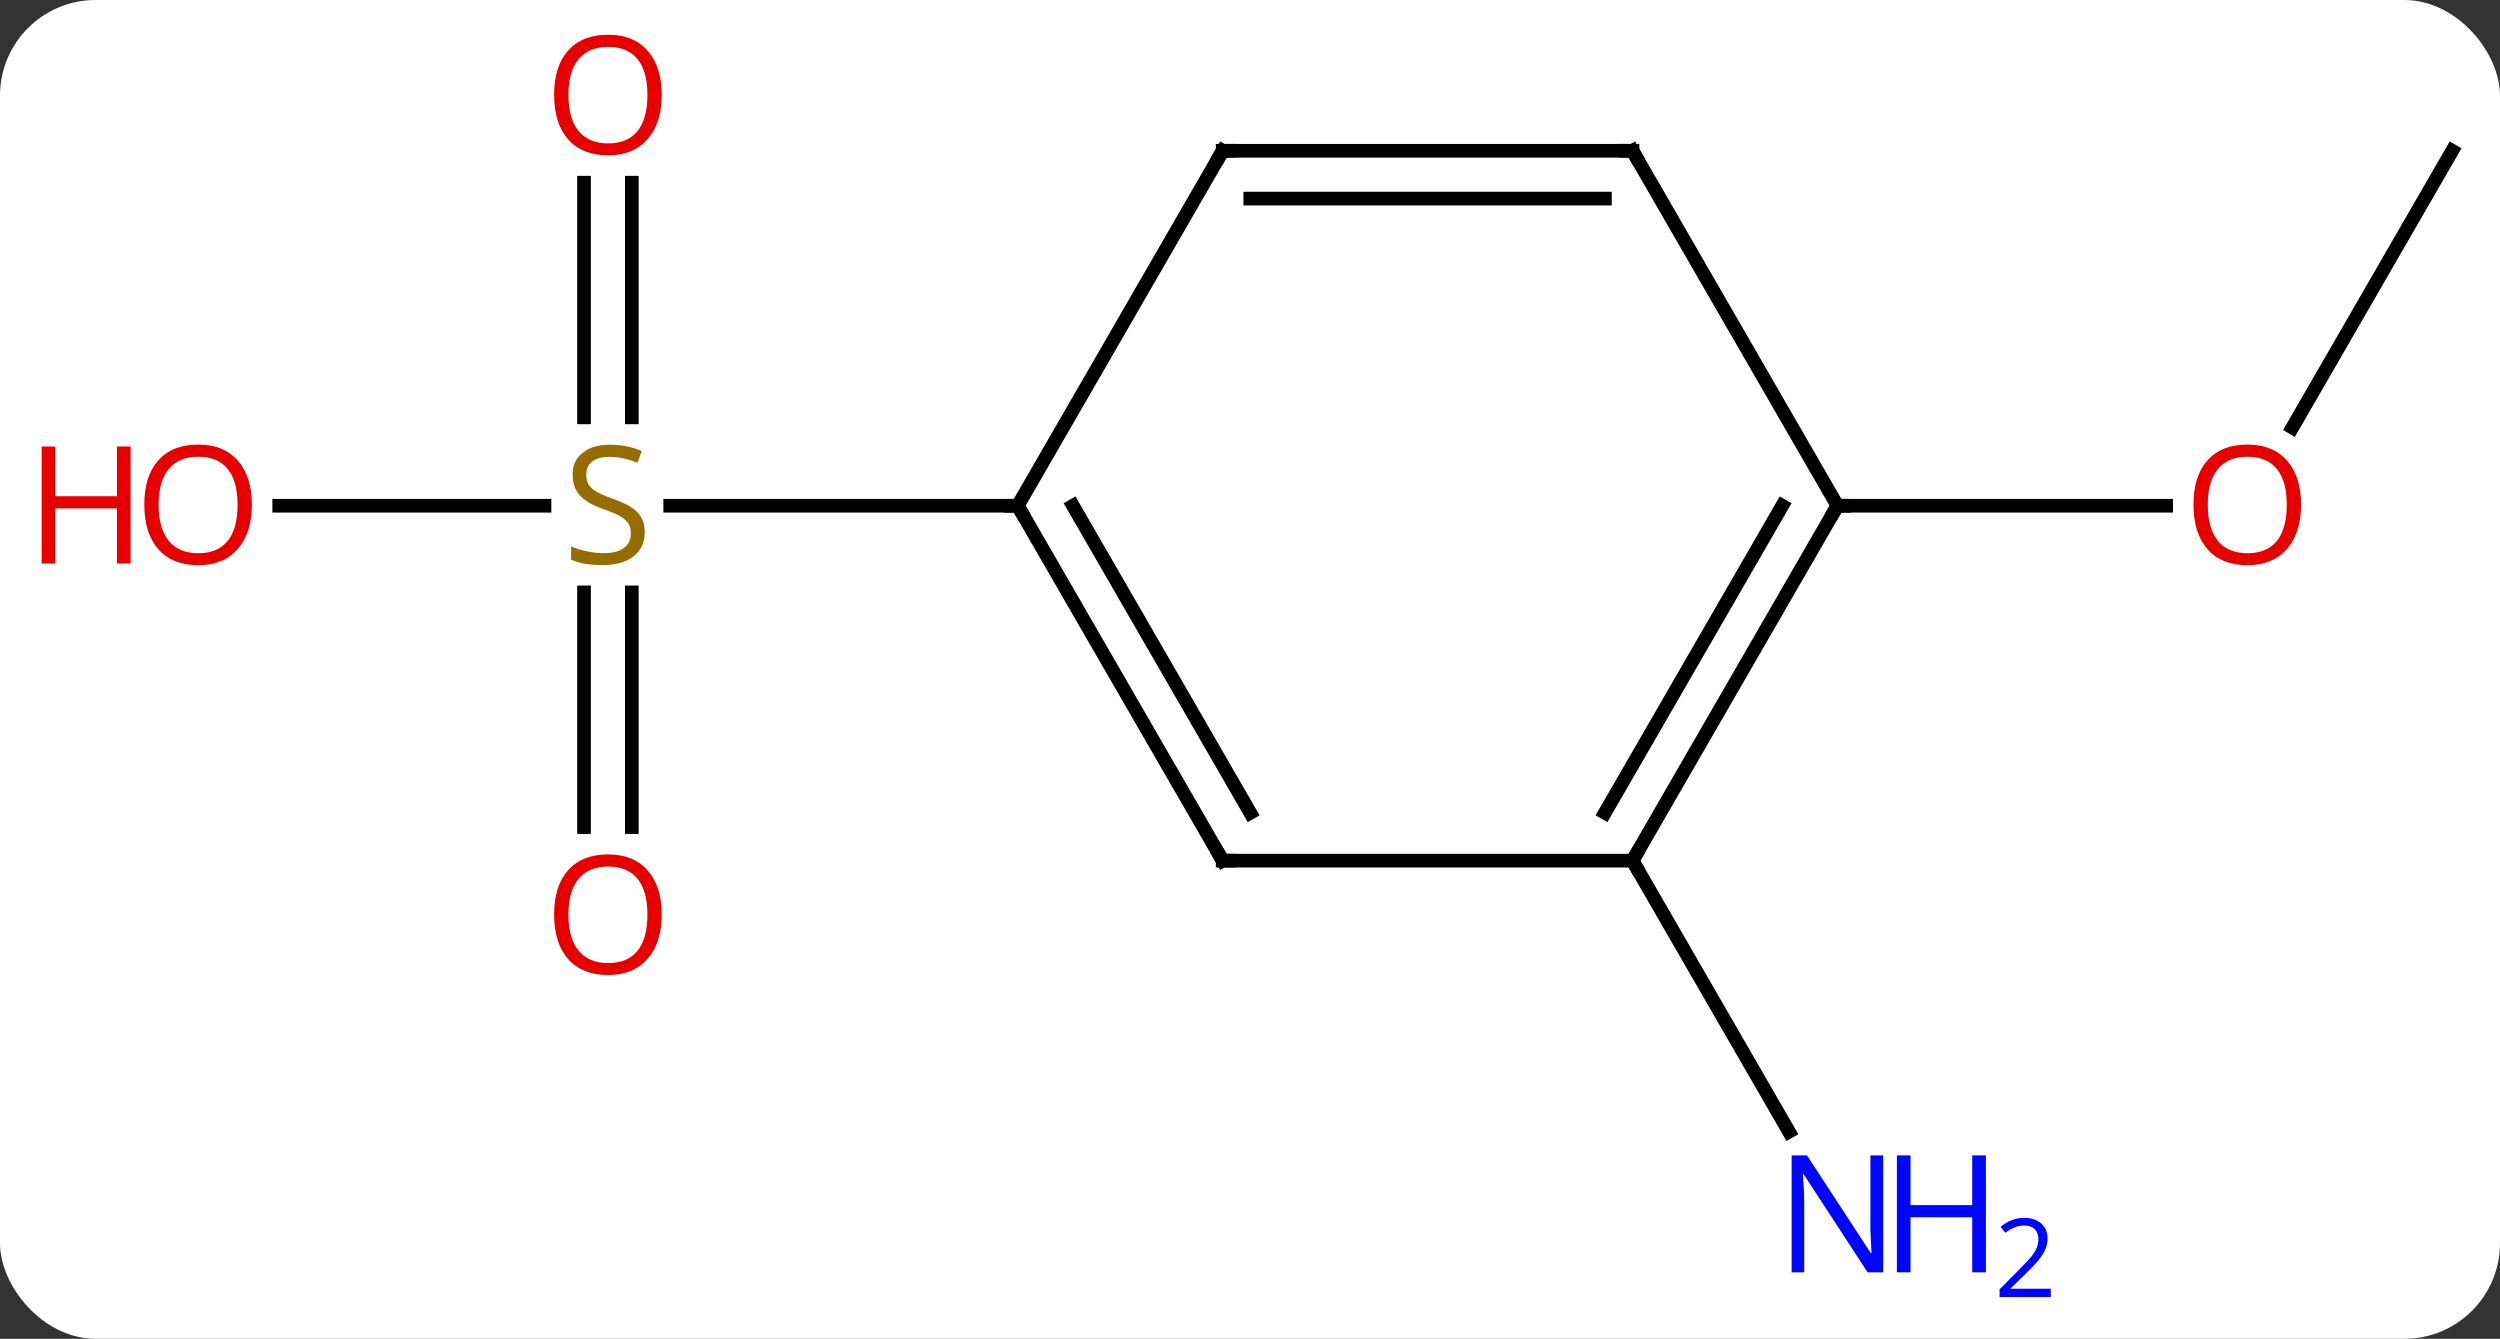 <svg width="183" viewBox="0 0 183 98" style="fill-opacity:1; color-rendering:auto; color-interpolation:auto; text-rendering:auto; stroke:black; stroke-linecap:square; stroke-miterlimit:10; shape-rendering:auto; stroke-opacity:1; fill:black; stroke-dasharray:none; font-weight:normal; stroke-width:1; font-family:'Open Sans'; font-style:normal; stroke-linejoin:miter; font-size:12; stroke-dashoffset:0; image-rendering:auto;" height="98" class="cas-substance-image" xmlns:xlink="http://www.w3.org/1999/xlink" xmlns="http://www.w3.org/2000/svg"><rect x="0" y="0" width="183" height="98" fill="#333333" stroke="none"/><svg class="cas-substance-single-component"><rect y="0" x="0" width="183" stroke="none" ry="7" rx="7" height="98" fill="white" class="cas-substance-group"/><svg y="0" x="0" width="183" viewBox="0 0 183 98" style="fill:black;" height="98" class="cas-substance-single-component-image"><svg><g><g transform="translate(97,48)" style="text-rendering:geometricPrecision; color-rendering:optimizeQuality; color-interpolation:linearRGB; stroke-linecap:butt; image-rendering:optimizeQuality;"><line y2="-34.628" y1="-17.449" x2="-50.75" x1="-50.75" style="fill:none;"/><line y2="-34.628" y1="-17.449" x2="-54.25" x1="-54.25" style="fill:none;"/><line y2="12.543" y1="-4.636" x2="-54.25" x1="-54.25" style="fill:none;"/><line y2="12.543" y1="-4.636" x2="-50.75" x1="-50.75" style="fill:none;"/><line y2="-10.98" y1="-10.98" x2="-76.562" x1="-57.143" style="fill:none;"/><line y2="-10.98" y1="-10.98" x2="-22.5" x1="-47.939" style="fill:none;"/><line y2="15" y1="34.842" x2="22.5" x1="33.956" style="fill:none;"/><line y2="-36.963" y1="-16.702" x2="82.5" x1="70.803" style="fill:none;"/><line y2="-10.98" y1="-10.98" x2="37.5" x1="61.562" style="fill:none;"/><line y2="15" y1="-10.98" x2="-7.5" x1="-22.5" style="fill:none;"/><line y2="11.5" y1="-10.98" x2="-5.479" x1="-18.459" style="fill:none;"/><line y2="-36.963" y1="-10.98" x2="-7.5" x1="-22.5" style="fill:none;"/><line y2="15" y1="15" x2="22.5" x1="-7.5" style="fill:none;"/><line y2="-36.963" y1="-36.963" x2="22.5" x1="-7.5" style="fill:none;"/><line y2="-33.463" y1="-33.463" x2="20.479" x1="-5.479" style="fill:none;"/><line y2="-10.98" y1="15" x2="37.5" x1="22.5" style="fill:none;"/><line y2="-10.98" y1="11.5" x2="33.459" x1="20.479" style="fill:none;"/><line y2="-10.98" y1="-36.963" x2="37.5" x1="22.5" style="fill:none;"/></g><g transform="translate(97,48)" style="fill:rgb(148,108,0); text-rendering:geometricPrecision; color-rendering:optimizeQuality; image-rendering:optimizeQuality; font-family:'Open Sans'; stroke:rgb(148,108,0); color-interpolation:linearRGB;"><path style="stroke:none;" d="M-49.805 -9.043 Q-49.805 -7.918 -50.625 -7.277 Q-51.445 -6.636 -52.852 -6.636 Q-54.383 -6.636 -55.195 -7.043 L-55.195 -7.996 Q-54.664 -7.777 -54.047 -7.644 Q-53.43 -7.511 -52.82 -7.511 Q-51.82 -7.511 -51.32 -7.894 Q-50.82 -8.277 -50.82 -8.949 Q-50.82 -9.386 -51 -9.675 Q-51.18 -9.964 -51.594 -10.207 Q-52.008 -10.449 -52.867 -10.746 Q-54.055 -11.168 -54.57 -11.753 Q-55.086 -12.339 -55.086 -13.293 Q-55.086 -14.277 -54.344 -14.863 Q-53.602 -15.449 -52.367 -15.449 Q-51.102 -15.449 -50.023 -14.98 L-50.336 -14.121 Q-51.398 -14.558 -52.398 -14.558 Q-53.195 -14.558 -53.641 -14.222 Q-54.086 -13.886 -54.086 -13.277 Q-54.086 -12.839 -53.922 -12.55 Q-53.758 -12.261 -53.367 -12.027 Q-52.977 -11.793 -52.164 -11.496 Q-50.82 -11.027 -50.312 -10.472 Q-49.805 -9.918 -49.805 -9.043 Z"/><path style="fill:rgb(230,0,0); stroke:none;" d="M-48.562 -41.05 Q-48.562 -38.988 -49.602 -37.808 Q-50.641 -36.628 -52.484 -36.628 Q-54.375 -36.628 -55.406 -37.792 Q-56.438 -38.957 -56.438 -41.066 Q-56.438 -43.16 -55.406 -44.308 Q-54.375 -45.457 -52.484 -45.457 Q-50.625 -45.457 -49.594 -44.285 Q-48.562 -43.113 -48.562 -41.05 ZM-55.391 -41.05 Q-55.391 -39.316 -54.648 -38.41 Q-53.906 -37.503 -52.484 -37.503 Q-51.062 -37.503 -50.336 -38.402 Q-49.609 -39.3 -49.609 -41.05 Q-49.609 -42.785 -50.336 -43.675 Q-51.062 -44.566 -52.484 -44.566 Q-53.906 -44.566 -54.648 -43.667 Q-55.391 -42.769 -55.391 -41.05 Z"/><path style="fill:rgb(230,0,0); stroke:none;" d="M-48.562 18.95 Q-48.562 21.012 -49.602 22.192 Q-50.641 23.372 -52.484 23.372 Q-54.375 23.372 -55.406 22.207 Q-56.438 21.043 -56.438 18.934 Q-56.438 16.84 -55.406 15.692 Q-54.375 14.543 -52.484 14.543 Q-50.625 14.543 -49.594 15.715 Q-48.562 16.887 -48.562 18.95 ZM-55.391 18.95 Q-55.391 20.684 -54.648 21.59 Q-53.906 22.497 -52.484 22.497 Q-51.062 22.497 -50.336 21.598 Q-49.609 20.7 -49.609 18.95 Q-49.609 17.215 -50.336 16.325 Q-51.062 15.434 -52.484 15.434 Q-53.906 15.434 -54.648 16.332 Q-55.391 17.231 -55.391 18.95 Z"/><path style="fill:rgb(230,0,0); stroke:none;" d="M-78.562 -11.05 Q-78.562 -8.988 -79.602 -7.808 Q-80.641 -6.628 -82.484 -6.628 Q-84.375 -6.628 -85.406 -7.793 Q-86.438 -8.957 -86.438 -11.066 Q-86.438 -13.16 -85.406 -14.308 Q-84.375 -15.457 -82.484 -15.457 Q-80.625 -15.457 -79.594 -14.285 Q-78.562 -13.113 -78.562 -11.05 ZM-85.391 -11.05 Q-85.391 -9.316 -84.648 -8.41 Q-83.906 -7.503 -82.484 -7.503 Q-81.062 -7.503 -80.336 -8.402 Q-79.609 -9.3 -79.609 -11.05 Q-79.609 -12.785 -80.336 -13.675 Q-81.062 -14.566 -82.484 -14.566 Q-83.906 -14.566 -84.648 -13.668 Q-85.391 -12.769 -85.391 -11.05 Z"/><path style="fill:rgb(230,0,0); stroke:none;" d="M-87.438 -6.753 L-88.438 -6.753 L-88.438 -10.785 L-92.953 -10.785 L-92.953 -6.753 L-93.953 -6.753 L-93.953 -15.316 L-92.953 -15.316 L-92.953 -11.675 L-88.438 -11.675 L-88.438 -15.316 L-87.438 -15.316 L-87.438 -6.753 Z"/><path style="fill:rgb(0,5,255); stroke:none;" d="M40.852 45.136 L39.711 45.136 L35.023 37.949 L34.977 37.949 Q35.07 39.214 35.07 40.261 L35.07 45.136 L34.148 45.136 L34.148 36.574 L35.273 36.574 L39.945 43.73 L39.992 43.73 Q39.992 43.574 39.945 42.714 Q39.898 41.855 39.914 41.48 L39.914 36.574 L40.852 36.574 L40.852 45.136 Z"/><path style="fill:rgb(0,5,255); stroke:none;" d="M48.367 45.136 L47.367 45.136 L47.367 41.105 L42.852 41.105 L42.852 45.136 L41.852 45.136 L41.852 36.574 L42.852 36.574 L42.852 40.214 L47.367 40.214 L47.367 36.574 L48.367 36.574 L48.367 45.136 Z"/><path style="fill:rgb(0,5,255); stroke:none;" d="M53.117 46.946 L49.367 46.946 L49.367 46.383 L50.867 44.867 Q51.555 44.18 51.773 43.883 Q51.992 43.586 52.102 43.305 Q52.211 43.024 52.211 42.696 Q52.211 42.242 51.938 41.977 Q51.664 41.711 51.164 41.711 Q50.82 41.711 50.5 41.828 Q50.18 41.946 49.789 42.242 L49.445 41.805 Q50.227 41.149 51.164 41.149 Q51.961 41.149 52.422 41.563 Q52.883 41.977 52.883 42.664 Q52.883 43.211 52.578 43.742 Q52.273 44.274 51.43 45.086 L50.18 46.305 L50.18 46.336 L53.117 46.336 L53.117 46.946 Z"/><path style="fill:rgb(230,0,0); stroke:none;" d="M71.438 -11.05 Q71.438 -8.988 70.398 -7.808 Q69.359 -6.628 67.516 -6.628 Q65.625 -6.628 64.594 -7.793 Q63.562 -8.957 63.562 -11.066 Q63.562 -13.16 64.594 -14.308 Q65.625 -15.457 67.516 -15.457 Q69.375 -15.457 70.406 -14.285 Q71.438 -13.113 71.438 -11.05 ZM64.609 -11.05 Q64.609 -9.316 65.352 -8.41 Q66.094 -7.503 67.516 -7.503 Q68.938 -7.503 69.664 -8.402 Q70.391 -9.3 70.391 -11.05 Q70.391 -12.785 69.664 -13.675 Q68.938 -14.566 67.516 -14.566 Q66.094 -14.566 65.352 -13.668 Q64.609 -12.769 64.609 -11.05 Z"/></g><g transform="translate(97,48)" style="stroke-linecap:butt; text-rendering:geometricPrecision; color-rendering:optimizeQuality; image-rendering:optimizeQuality; font-family:'Open Sans'; color-interpolation:linearRGB; stroke-miterlimit:5;"><path style="fill:none;" d="M-22.25 -10.547 L-22.5 -10.98 L-23 -10.98"/><path style="fill:none;" d="M-7.75 14.567 L-7.5 15 L-7 15"/><path style="fill:none;" d="M-7.75 -36.53 L-7.5 -36.963 L-7 -36.963"/><path style="fill:none;" d="M22.75 14.567 L22.5 15 L22.75 15.433"/><path style="fill:none;" d="M22 -36.963 L22.5 -36.963 L22.75 -36.53"/><path style="fill:none;" d="M37.25 -10.547 L37.5 -10.98 L38 -10.98"/></g></g></svg></svg></svg></svg>